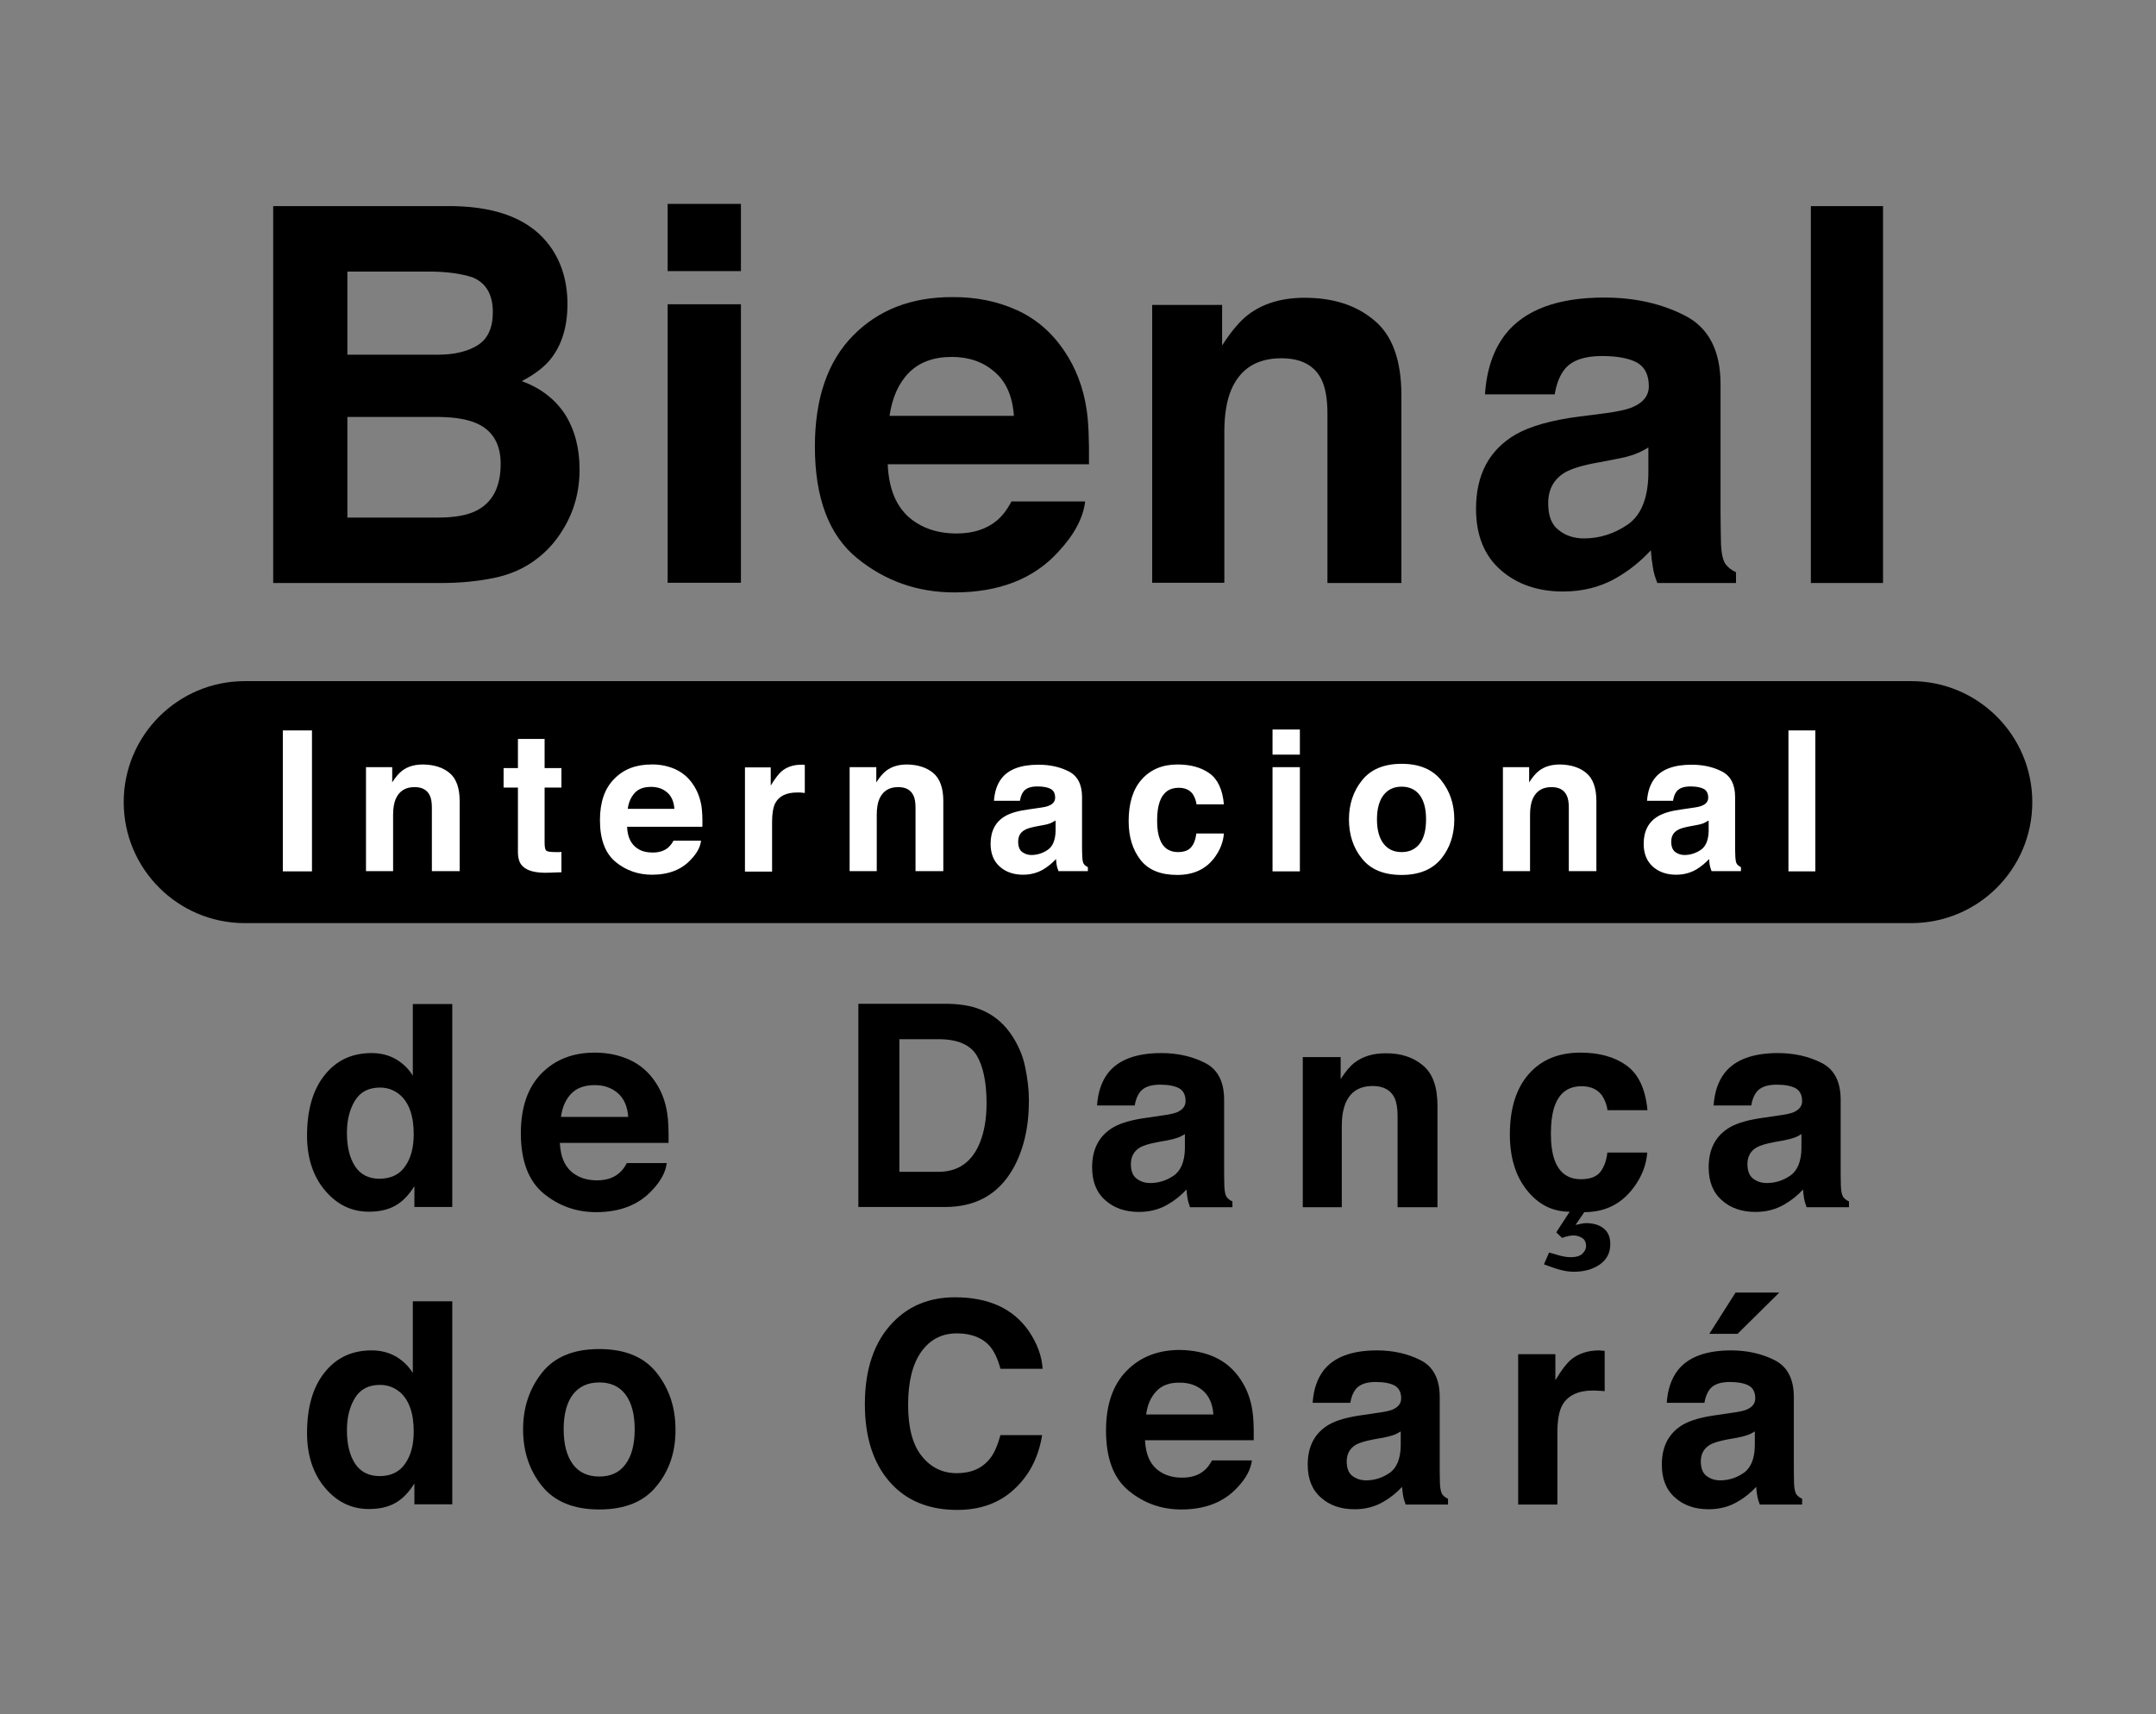 <?xml version="1.0" encoding="utf-8"?>
<!-- Generator: Adobe Illustrator 26.3.1, SVG Export Plug-In . SVG Version: 6.00 Build 0)  -->
<svg version="1.1" id="Layer_1" xmlns="http://www.w3.org/2000/svg" xmlns:xlink="http://www.w3.org/1999/xlink" x="0px" y="0px"
	 viewBox="0 0 962 765" style="enable-background:new 0 0 962 765;" xml:space="preserve">
<rect x="0" y="0" width="962" height="765" fill="#808080" stroke="none"/>
<style type="text/css">
	.st0{fill:#FFFFFF;}
</style>
<g>
	<g>
		<path d="M852.8,412H109.2c-29.8,0-54-24.2-54-54v0c0-29.8,24.2-54,54-54h743.6c29.8,0,54,24.2,54,54v0
			C906.8,387.9,882.6,412,852.8,412z"/>
		<g>
			<path class="st0" d="M139.2,388.9h-13V326h13V388.9z"/>
			<path class="st0" d="M200.6,345c3,2.5,4.5,6.7,4.5,12.5v31.3h-12.4v-28.3c0-2.4-0.3-4.3-1-5.6c-1.2-2.4-3.4-3.6-6.7-3.6
				c-4.1,0-6.8,1.7-8.4,5.2c-0.8,1.8-1.2,4.2-1.2,7.1v25.2h-12.1v-46.4h11.7v6.8c1.5-2.4,3-4.1,4.4-5.2c2.5-1.9,5.6-2.8,9.4-2.8
				C193.7,341.3,197.6,342.5,200.6,345z"/>
			<path class="st0" d="M224.7,351.5v-8.7h6.4v-13H243v13h7.5v8.7H243V376c0,1.9,0.2,3.1,0.7,3.6c0.5,0.5,1.9,0.7,4.4,0.7
				c0.4,0,0.8,0,1.2,0c0.4,0,0.8,0,1.2-0.1v9.1l-5.7,0.2c-5.7,0.2-9.6-0.8-11.7-3c-1.4-1.4-2-3.5-2-6.4v-28.6H224.7z"/>
			<path class="st0" d="M301.3,343.3c3.2,1.5,5.9,3.7,8,6.9c1.9,2.8,3.1,6,3.7,9.6c0.3,2.1,0.5,5.2,0.4,9.2h-33.6
				c0.2,4.7,1.8,7.9,4.8,9.8c1.8,1.2,4.1,1.7,6.7,1.7c2.7,0,5-0.7,6.7-2.1c0.9-0.8,1.8-1.8,2.5-3.2h12.3c-0.3,2.8-1.8,5.6-4.5,8.4
				c-4.1,4.5-9.9,6.8-17.4,6.8c-6.1,0-11.6-1.9-16.2-5.7s-7-10-7-18.6c0-8.1,2.1-14.2,6.4-18.5c4.2-4.3,9.7-6.4,16.5-6.4
				C294.5,341.1,298.1,341.9,301.3,343.3z M283.3,353.8c-1.7,1.8-2.8,4.2-3.2,7.2h20.8c-0.2-3.2-1.3-5.7-3.2-7.3
				c-1.9-1.7-4.3-2.5-7.2-2.5C287.4,351.2,285,352,283.3,353.8z"/>
			<path class="st0" d="M358.1,341.3c0.2,0,0.5,0,1,0.1v12.5c-0.8-0.1-1.4-0.1-2-0.2c-0.6,0-1.1,0-1.4,0c-4.9,0-8.1,1.6-9.8,4.8
				c-0.9,1.8-1.4,4.6-1.4,8.3v22.2h-12.1v-46.5h11.5v8.1c1.9-3.1,3.5-5.2,4.9-6.4c2.3-1.9,5.2-2.9,8.8-2.9
				C357.7,341.3,357.9,341.3,358.1,341.3z"/>
			<path class="st0" d="M416.4,345c3,2.5,4.5,6.7,4.5,12.5v31.3h-12.4v-28.3c0-2.4-0.3-4.3-1-5.6c-1.2-2.4-3.4-3.6-6.7-3.6
				c-4.1,0-6.8,1.7-8.4,5.2c-0.8,1.8-1.2,4.2-1.2,7.1v25.2h-12.1v-46.4H391v6.8c1.5-2.4,3-4.1,4.4-5.2c2.5-1.9,5.6-2.8,9.4-2.8
				C409.5,341.3,413.4,342.5,416.4,345z"/>
			<path class="st0" d="M463.4,360.6c2.2-0.3,3.9-0.6,4.8-1.1c1.7-0.7,2.6-1.9,2.6-3.5c0-1.9-0.7-3.2-2-3.9
				c-1.3-0.7-3.3-1.1-5.9-1.1c-2.9,0-4.9,0.7-6.1,2.1c-0.9,1.1-1.4,2.5-1.7,4.3h-11.6c0.3-4.1,1.4-7.4,3.4-10
				c3.2-4.1,8.7-6.1,16.5-6.1c5.1,0,9.6,1,13.5,3c3.9,2,5.9,5.8,5.9,11.4v21.3c0,1.5,0,3.3,0.1,5.4c0.1,1.6,0.3,2.7,0.7,3.2
				c0.4,0.6,1,1,1.8,1.4v1.8h-13.1c-0.4-0.9-0.6-1.8-0.8-2.6c-0.1-0.8-0.3-1.8-0.3-2.8c-1.7,1.8-3.6,3.4-5.8,4.7
				c-2.6,1.5-5.6,2.3-8.9,2.3c-4.2,0-7.7-1.2-10.4-3.6c-2.7-2.4-4.1-5.8-4.1-10.2c0-5.7,2.2-9.9,6.6-12.4c2.4-1.4,6-2.4,10.7-3
				L463.4,360.6z M470.8,366.3c-0.8,0.5-1.6,0.9-2.3,1.2c-0.8,0.3-1.9,0.6-3.2,0.8l-2.7,0.5c-2.6,0.5-4.4,1-5.5,1.7
				c-1.9,1.1-2.8,2.8-2.8,5.2c0,2.1,0.6,3.6,1.7,4.5c1.2,0.9,2.6,1.4,4.2,1.4c2.6,0,5.1-0.8,7.3-2.3c2.2-1.5,3.4-4.3,3.5-8.4V366.3z
				"/>
			<path class="st0" d="M533.9,359.1c-0.2-1.7-0.8-3.3-1.7-4.7c-1.4-1.9-3.5-2.8-6.3-2.8c-4.1,0-6.9,2-8.4,6.1
				c-0.8,2.2-1.2,5-1.2,8.6c0,3.4,0.4,6.1,1.2,8.2c1.4,3.9,4.2,5.8,8.1,5.8c2.8,0,4.8-0.8,6-2.3c1.2-1.5,1.9-3.5,2.2-6h12.3
				c-0.3,3.7-1.6,7.2-4,10.5c-3.8,5.3-9.4,8-16.8,8c-7.4,0-12.9-2.2-16.4-6.7s-5.3-10.2-5.3-17.3c0-8,1.9-14.2,5.8-18.6
				s9.2-6.7,16-6.7c5.8,0,10.5,1.3,14.2,3.9c3.7,2.6,5.9,7.2,6.5,13.9H533.9z"/>
			<path class="st0" d="M580,336.8h-12.2v-11.2H580V336.8z M567.7,342.4H580v46.5h-12.2V342.4z"/>
			<path class="st0" d="M643.1,383.2c-3.9,4.8-9.8,7.3-17.7,7.3c-7.9,0-13.8-2.4-17.7-7.3c-3.9-4.8-5.8-10.7-5.8-17.5
				c0-6.7,1.9-12.5,5.8-17.4c3.9-4.9,9.8-7.4,17.7-7.4c7.9,0,13.8,2.5,17.7,7.4c3.9,4.9,5.8,10.7,5.8,17.4
				C648.9,372.5,647,378.4,643.1,383.2z M633.5,376.5c1.9-2.5,2.8-6.1,2.8-10.8c0-4.7-0.9-8.2-2.8-10.8c-1.9-2.5-4.6-3.8-8.1-3.8
				c-3.5,0-6.2,1.3-8.1,3.8s-2.9,6.1-2.9,10.8c0,4.7,1,8.3,2.9,10.8s4.6,3.8,8.1,3.8C628.9,380.3,631.6,379,633.5,376.5z"/>
			<path class="st0" d="M707.8,345c3,2.5,4.5,6.7,4.5,12.5v31.3H700v-28.3c0-2.4-0.3-4.3-1-5.6c-1.2-2.4-3.4-3.6-6.7-3.6
				c-4.1,0-6.8,1.7-8.4,5.2c-0.8,1.8-1.2,4.2-1.2,7.1v25.2h-12.1v-46.4h11.7v6.8c1.5-2.4,3-4.1,4.4-5.2c2.5-1.9,5.6-2.8,9.4-2.8
				C700.9,341.3,704.8,342.5,707.8,345z"/>
			<path class="st0" d="M754.8,360.6c2.2-0.3,3.9-0.6,4.8-1.1c1.7-0.7,2.6-1.9,2.6-3.5c0-1.9-0.7-3.2-2-3.9
				c-1.3-0.7-3.3-1.1-5.9-1.1c-2.9,0-4.9,0.7-6.1,2.1c-0.9,1.1-1.4,2.5-1.7,4.3h-11.6c0.3-4.1,1.4-7.4,3.4-10
				c3.2-4.1,8.7-6.1,16.5-6.1c5.1,0,9.6,1,13.5,3c3.9,2,5.9,5.8,5.9,11.4v21.3c0,1.5,0,3.3,0.1,5.4c0.1,1.6,0.3,2.7,0.7,3.2
				c0.4,0.6,1,1,1.8,1.4v1.8h-13.1c-0.4-0.9-0.6-1.8-0.8-2.6c-0.1-0.8-0.3-1.8-0.3-2.8c-1.7,1.8-3.6,3.4-5.8,4.7
				c-2.6,1.5-5.6,2.3-8.9,2.3c-4.2,0-7.7-1.2-10.4-3.6c-2.7-2.4-4.1-5.8-4.1-10.2c0-5.7,2.2-9.9,6.6-12.4c2.4-1.4,6-2.4,10.7-3
				L754.8,360.6z M762.2,366.3c-0.8,0.5-1.6,0.9-2.3,1.2c-0.8,0.3-1.9,0.6-3.2,0.8l-2.7,0.5c-2.6,0.5-4.4,1-5.5,1.7
				c-1.9,1.1-2.8,2.8-2.8,5.2c0,2.1,0.6,3.6,1.7,4.5c1.2,0.9,2.6,1.4,4.2,1.4c2.6,0,5.1-0.8,7.3-2.3c2.2-1.5,3.4-4.3,3.5-8.4V366.3z
				"/>
			<path class="st0" d="M810,388.9H798V326H810V388.9z"/>
		</g>
	</g>
	<g>
		<path d="M245.5,110c5.1,7.1,7.7,15.7,7.7,25.7c0,10.3-2.6,18.5-7.7,24.8c-2.9,3.5-7.1,6.7-12.7,9.6c8.5,3.1,14.9,8.1,19.3,14.8
			c4.3,6.8,6.5,15,6.5,24.6c0,10-2.5,18.9-7.4,26.8c-3.1,5.2-7.1,9.7-11.8,13.2c-5.3,4.1-11.6,6.9-18.8,8.4
			c-7.2,1.5-15.1,2.3-23.6,2.3h-75.1V92h80.6C222.7,92.4,237.1,98.3,245.5,110z M155,121.2v37.1h40.5c7.2,0,13.1-1.4,17.6-4.2
			c4.5-2.8,6.8-7.7,6.8-14.8c0-7.8-3-13-9-15.5c-5.2-1.7-11.7-2.6-19.7-2.6H155z M155,186.1V231h40.5c7.2,0,12.9-1,16.9-3
			c7.3-3.6,11-10.6,11-21c0-8.7-3.5-14.8-10.6-18c-4-1.8-9.5-2.8-16.7-2.9H155z"/>
		<path d="M330.6,121h-32.7V91h32.7V121z M297.9,135.8h32.7v124.3h-32.7V135.8z"/>
		<path d="M453.7,138.4c8.6,3.9,15.7,10,21.3,18.4c5,7.4,8.3,16,9.8,25.7c0.9,5.7,1.2,13.9,1.1,24.7h-89.8
			c0.5,12.5,4.8,21.2,12.9,26.2c4.9,3.1,10.8,4.7,17.8,4.7c7.3,0,13.3-1.9,17.9-5.7c2.5-2.1,4.7-4.9,6.6-8.6h32.9
			c-0.9,7.4-4.9,14.9-12,22.5c-11,12.1-26.5,18.1-46.4,18.1c-16.4,0-30.9-5.1-43.4-15.3c-12.5-10.2-18.8-26.8-18.8-49.8
			c0-21.5,5.7-38,17-49.5c11.3-11.5,26-17.2,44.1-17.2C435.5,132.5,445.1,134.5,453.7,138.4z M405.5,166.4
			c-4.6,4.7-7.4,11.1-8.6,19.2h55.5c-0.6-8.6-3.4-15.2-8.6-19.6c-5.1-4.5-11.5-6.7-19.1-6.7C416.5,159.3,410.1,161.7,405.5,166.4z"
			/>
		<path d="M613.2,143c8.1,6.7,12.1,17.9,12.1,33.5v83.7h-33v-75.6c0-6.5-0.9-11.6-2.6-15.1c-3.1-6.4-9.1-9.6-18-9.6
			c-10.9,0-18.3,4.7-22.3,14c-2.1,4.9-3.1,11.3-3.1,18.9v67.3h-32.2V136.1h31.2v18.1c4.1-6.4,8-11,11.7-13.8c6.6-5,15-7.5,25.1-7.5
			C594.8,132.9,605.2,136.2,613.2,143z"/>
		<path d="M715.8,184.5c6-0.8,10.3-1.7,12.9-2.9c4.6-2,7-5.1,7-9.2c0-5.1-1.8-8.6-5.3-10.6c-3.6-1.9-8.8-2.9-15.7-2.9
			c-7.7,0-13.2,1.9-16.4,5.7c-2.3,2.8-3.8,6.6-4.6,11.4h-31.1c0.7-10.9,3.7-19.8,9.1-26.8c8.6-10.9,23.3-16.4,44.1-16.4
			c13.6,0,25.6,2.7,36.1,8.1c10.5,5.4,15.8,15.6,15.8,30.6v57c0,4,0.1,8.7,0.2,14.4c0.2,4.3,0.9,7.1,1.9,8.7
			c1.1,1.5,2.6,2.8,4.8,3.8v4.8h-35.1c-1-2.5-1.7-4.9-2-7.1c-0.4-2.2-0.7-4.7-0.9-7.5c-4.5,4.9-9.6,9-15.5,12.4c-7,4-14.9,6-23.7,6
			c-11.2,0-20.5-3.2-27.8-9.6c-7.3-6.4-11-15.5-11-27.3c0-15.3,5.9-26.3,17.7-33.2c6.5-3.7,16-6.4,28.5-8L715.8,184.5z M735.5,199.7
			c-2.1,1.3-4.1,2.3-6.3,3.1c-2.1,0.8-5,1.5-8.7,2.2l-7.3,1.4c-6.9,1.2-11.8,2.7-14.8,4.4c-5.1,3-7.6,7.6-7.6,13.8
			c0,5.6,1.5,9.6,4.7,12c3.1,2.5,6.9,3.7,11.3,3.7c7,0,13.5-2.1,19.5-6.2c5.9-4.1,9-11.6,9.2-22.5V199.7z"/>
		<path d="M840.3,260.2H808V92h32.2V260.2z"/>
	</g>
	<g>
		<path d="M176.6,472.7c3.1,1.8,5.7,4.3,7.6,7.4v-32h17.6v90.6h-16.9v-9.3c-2.5,4-5.3,6.9-8.5,8.7c-3.2,1.8-7.1,2.7-11.8,2.7
			c-7.8,0-14.3-3.2-19.6-9.5c-5.3-6.3-8-14.5-8-24.4c0-11.5,2.6-20.5,7.8-27c5.2-6.6,12.2-9.9,21-9.9
			C169.9,470,173.4,470.9,176.6,472.7z M180.8,520.5c2.6-3.7,3.8-8.5,3.8-14.3c0-8.2-2.1-14.1-6.2-17.6c-2.5-2.1-5.5-3.2-8.8-3.2
			c-5.1,0-8.8,1.9-11.2,5.8c-2.4,3.9-3.6,8.7-3.6,14.4c0,6.2,1.2,11.2,3.6,14.9c2.4,3.7,6.1,5.6,11,5.6
			C174.5,526,178.3,524.2,180.8,520.5z"/>
		<path d="M280.9,473c4.6,2.1,8.5,5.4,11.5,9.9c2.7,4,4.5,8.6,5.3,13.9c0.5,3.1,0.7,7.5,0.6,13.3h-48.5c0.3,6.7,2.6,11.5,7,14.2
			c2.7,1.7,5.9,2.5,9.6,2.5c4,0,7.2-1,9.7-3.1c1.4-1.1,2.5-2.6,3.6-4.6h17.8c-0.5,4-2.6,8-6.5,12.1c-6,6.5-14.3,9.8-25,9.8
			c-8.9,0-16.7-2.8-23.4-8.3s-10.2-14.5-10.2-26.9c0-11.6,3.1-20.5,9.2-26.7c6.1-6.2,14-9.3,23.8-9.3
			C271.1,469.8,276.3,470.9,280.9,473z M254.9,488.1c-2.5,2.6-4,6-4.6,10.4h30c-0.3-4.7-1.9-8.2-4.6-10.6c-2.8-2.4-6.2-3.6-10.3-3.6
			C260.8,484.3,257.3,485.6,254.9,488.1z"/>
		<path d="M435.7,449.9c6.3,2.1,11.4,5.9,15.3,11.5c3.1,4.5,5.3,9.4,6.4,14.7c1.1,5.3,1.7,10.3,1.7,15c0,12.1-2.4,22.3-7.2,30.7
			c-6.5,11.3-16.6,16.9-30.2,16.9H383V448h38.8C427.4,448,432,448.7,435.7,449.9z M401.3,463.7V523h17.4c8.9,0,15.1-4.4,18.6-13.2
			c1.9-4.8,2.9-10.6,2.9-17.3c0-9.2-1.4-16.3-4.3-21.3c-2.9-4.9-8.6-7.4-17.2-7.4H401.3z"/>
		<path d="M518.2,497.9c3.2-0.4,5.6-0.9,7-1.5c2.5-1.1,3.8-2.7,3.8-5c0-2.7-1-4.6-2.9-5.7c-1.9-1-4.7-1.6-8.4-1.6
			c-4.2,0-7.1,1-8.9,3.1c-1.2,1.5-2.1,3.6-2.5,6.2h-16.8c0.4-5.9,2-10.7,4.9-14.5c4.6-5.9,12.6-8.9,23.8-8.9
			c7.3,0,13.8,1.5,19.5,4.4c5.7,2.9,8.5,8.4,8.5,16.5v30.8c0,2.1,0,4.7,0.1,7.8c0.1,2.3,0.5,3.9,1,4.7c0.6,0.8,1.4,1.5,2.6,2v2.6
			h-18.9c-0.5-1.4-0.9-2.6-1.1-3.8c-0.2-1.2-0.4-2.5-0.5-4.1c-2.4,2.6-5.2,4.9-8.4,6.7c-3.8,2.2-8,3.3-12.8,3.3
			c-6.1,0-11.1-1.7-15-5.2c-4-3.5-5.9-8.4-5.9-14.7c0-8.3,3.2-14.2,9.5-17.9c3.5-2,8.6-3.4,15.4-4.3L518.2,497.9z M528.8,506.1
			c-1.1,0.7-2.2,1.3-3.4,1.7c-1.1,0.4-2.7,0.8-4.7,1.2l-4,0.7c-3.7,0.7-6.4,1.5-8,2.4c-2.7,1.6-4.1,4.1-4.1,7.4c0,3,0.8,5.2,2.5,6.5
			c1.7,1.3,3.7,2,6.1,2c3.8,0,7.3-1.1,10.5-3.3c3.2-2.2,4.9-6.3,5-12.1V506.1z"/>
		<path d="M634.9,475.5c4.4,3.6,6.5,9.7,6.5,18.1v45.2h-17.8v-40.8c0-3.5-0.5-6.2-1.4-8.1c-1.7-3.4-4.9-5.2-9.7-5.2
			c-5.9,0-9.9,2.5-12.1,7.6c-1.1,2.7-1.7,6.1-1.7,10.2v36.3h-17.4v-67h16.9v9.8c2.2-3.4,4.3-5.9,6.3-7.4c3.6-2.7,8.1-4.1,13.6-4.1
			C624.9,470,630.5,471.8,634.9,475.5z"/>
		<path d="M717.3,495.7c-0.3-2.5-1.2-4.8-2.5-6.8c-2-2.7-5-4.1-9.1-4.1c-5.9,0-9.9,2.9-12,8.8c-1.1,3.1-1.7,7.3-1.7,12.4
			c0,4.9,0.6,8.9,1.7,11.9c2.1,5.6,6,8.4,11.7,8.4c4.1,0,7-1.1,8.7-3.3c1.7-2.2,2.7-5.1,3.1-8.6H735c-0.4,5.3-2.3,10.4-5.7,15.1
			c-5.5,7.7-12.9,11.5-22.4,11.5l-3.9,5.7c1.3-0.3,2.3-0.5,2.9-0.6c0.6-0.1,1.2-0.2,1.8-0.2c3.3,0,5.9,0.8,7.9,2.4
			c2,1.6,2.9,4,2.9,7c0,3.8-1.5,6.8-4.6,9c-3.1,2.2-7,3.3-11.8,3.3c-2.1,0-4.6-0.4-7.5-1.3c-1.3-0.4-3.2-1.1-5.7-2l2.3-5.3
			c2.3,0.7,3.9,1.1,4.8,1.4c2,0.5,3.5,0.7,4.8,0.7c2.4,0,4.2-0.5,5.3-1.6c1.1-1.1,1.6-2.2,1.6-3.3c0-1.7-0.6-3-1.8-3.7
			c-1.2-0.7-2.4-1.1-3.8-1.1c-0.8,0-1.6,0.1-2.4,0.3c-0.8,0.2-1.7,0.4-2.7,0.8l-2.6-2.5l6-9.2c-7.7,0-14-3.2-19.1-9.6
			c-5.1-6.4-7.6-14.7-7.6-24.9c0-11.5,2.8-20.5,8.4-26.9c5.6-6.4,13.3-9.6,23.1-9.6c8.4,0,15.2,1.9,20.5,5.7
			c5.3,3.8,8.5,10.4,9.4,20H717.3z"/>
		<path d="M793.3,497.9c3.2-0.4,5.6-0.9,7-1.5c2.5-1.1,3.8-2.7,3.8-5c0-2.7-1-4.6-2.9-5.7c-1.9-1-4.7-1.6-8.4-1.6
			c-4.2,0-7.1,1-8.9,3.1c-1.2,1.5-2.1,3.6-2.5,6.2h-16.8c0.4-5.9,2-10.7,4.9-14.5c4.6-5.9,12.6-8.9,23.8-8.9
			c7.3,0,13.8,1.5,19.5,4.4c5.7,2.9,8.5,8.4,8.5,16.5v30.8c0,2.1,0,4.7,0.1,7.8c0.1,2.3,0.5,3.9,1,4.7c0.6,0.8,1.4,1.5,2.6,2v2.6
			h-18.9c-0.5-1.4-0.9-2.6-1.1-3.8c-0.2-1.2-0.4-2.5-0.5-4.1c-2.4,2.6-5.2,4.9-8.4,6.7c-3.8,2.2-8,3.3-12.8,3.3
			c-6.1,0-11.1-1.7-15-5.2c-4-3.5-5.9-8.4-5.9-14.7c0-8.3,3.2-14.2,9.5-17.9c3.5-2,8.6-3.4,15.4-4.3L793.3,497.9z M803.9,506.1
			c-1.1,0.7-2.2,1.3-3.4,1.7c-1.1,0.4-2.7,0.8-4.7,1.2l-4,0.7c-3.7,0.7-6.4,1.5-8,2.4c-2.7,1.6-4.1,4.1-4.1,7.4c0,3,0.8,5.2,2.5,6.5
			c1.7,1.3,3.7,2,6.1,2c3.8,0,7.3-1.1,10.5-3.3c3.2-2.2,4.9-6.3,5-12.1V506.1z"/>
		<path d="M176.6,605.4c3.1,1.8,5.7,4.3,7.6,7.4v-32h17.6v90.6h-16.9v-9.3c-2.5,4-5.3,6.9-8.5,8.7c-3.2,1.8-7.1,2.7-11.8,2.7
			c-7.8,0-14.3-3.2-19.6-9.5c-5.3-6.3-8-14.5-8-24.4c0-11.5,2.6-20.5,7.8-27c5.2-6.6,12.2-9.9,21-9.9
			C169.9,602.7,173.4,603.6,176.6,605.4z M180.8,653.2c2.6-3.7,3.8-8.5,3.8-14.3c0-8.2-2.1-14.1-6.2-17.6c-2.5-2.1-5.5-3.2-8.8-3.2
			c-5.1,0-8.8,1.9-11.2,5.8c-2.4,3.9-3.6,8.7-3.6,14.4c0,6.2,1.2,11.2,3.6,14.9c2.4,3.7,6.1,5.6,11,5.6
			C174.5,658.8,178.3,656.9,180.8,653.2z"/>
		<path d="M293,663.2c-5.6,7-14.1,10.5-25.6,10.5c-11.4,0-20-3.5-25.6-10.5c-5.6-7-8.4-15.4-8.4-25.3c0-9.7,2.8-18.1,8.4-25.2
			c5.6-7.1,14.1-10.6,25.6-10.6c11.4,0,20,3.5,25.6,10.6c5.6,7.1,8.4,15.5,8.4,25.2C301.5,647.8,298.7,656.3,293,663.2z
			 M279.1,653.5c2.7-3.6,4.1-8.8,4.1-15.6c0-6.7-1.4-11.9-4.1-15.5c-2.7-3.6-6.6-5.4-11.7-5.4c-5.1,0-9,1.8-11.8,5.4
			c-2.7,3.6-4.1,8.8-4.1,15.5c0,6.7,1.4,11.9,4.1,15.6s6.7,5.5,11.8,5.5C272.5,659,276.4,657.2,279.1,653.5z"/>
		<path d="M398.4,590.2c7.2-7.5,16.5-11.2,27.7-11.2c15,0,25.9,5,32.9,15c3.8,5.6,5.9,11.3,6.2,16.9h-18.8c-1.2-4.4-2.7-7.6-4.6-9.9
			c-3.3-3.9-8.3-5.9-14.9-5.9c-6.7,0-12,2.8-15.9,8.3c-3.9,5.6-5.8,13.4-5.8,23.6c0,10.2,2,17.8,6.1,22.9c4.1,5.1,9.3,7.6,15.6,7.6
			c6.5,0,11.4-2.2,14.8-6.5c1.9-2.3,3.4-5.8,4.7-10.5H465c-1.6,9.9-5.7,17.9-12.4,24.1c-6.6,6.2-15.1,9.3-25.5,9.3
			c-12.8,0-22.9-4.2-30.2-12.6c-7.3-8.4-11-19.9-11-34.6C385.9,611,390.1,598.8,398.4,590.2z"/>
		<path d="M542,605.7c4.6,2.1,8.5,5.4,11.5,9.9c2.7,4,4.5,8.6,5.3,13.9c0.5,3.1,0.7,7.5,0.6,13.3h-48.5c0.3,6.7,2.6,11.5,7,14.2
			c2.7,1.7,5.9,2.5,9.6,2.5c4,0,7.2-1,9.7-3.1c1.4-1.1,2.5-2.6,3.6-4.6h17.8c-0.5,4-2.6,8-6.5,12.1c-6,6.5-14.3,9.8-25,9.8
			c-8.9,0-16.7-2.8-23.4-8.3c-6.8-5.5-10.2-14.5-10.2-26.9c0-11.6,3.1-20.5,9.2-26.7c6.1-6.2,14-9.3,23.8-9.3
			C532.1,602.6,537.4,603.6,542,605.7z M516,620.9c-2.5,2.6-4,6-4.6,10.4h30c-0.3-4.7-1.9-8.2-4.6-10.6c-2.8-2.4-6.2-3.6-10.3-3.6
			C521.9,617,518.4,618.3,516,620.9z"/>
		<path d="M614.4,630.6c3.2-0.4,5.6-0.9,7-1.5c2.5-1.1,3.8-2.7,3.8-5c0-2.7-1-4.6-2.9-5.7c-1.9-1-4.7-1.6-8.4-1.6
			c-4.2,0-7.1,1-8.9,3.1c-1.2,1.5-2.1,3.6-2.5,6.2h-16.8c0.4-5.9,2-10.7,4.9-14.5c4.6-5.9,12.6-8.9,23.8-8.9
			c7.3,0,13.8,1.5,19.5,4.4c5.7,2.9,8.5,8.4,8.5,16.5v30.8c0,2.1,0,4.7,0.1,7.8c0.1,2.3,0.5,3.9,1,4.7c0.6,0.8,1.4,1.5,2.6,2v2.6
			h-18.9c-0.5-1.4-0.9-2.6-1.1-3.8c-0.2-1.2-0.4-2.5-0.5-4.1c-2.4,2.6-5.2,4.9-8.4,6.7c-3.8,2.2-8,3.3-12.8,3.3
			c-6.1,0-11.1-1.7-15-5.2c-4-3.5-5.9-8.4-5.9-14.7c0-8.3,3.2-14.2,9.5-17.9c3.5-2,8.6-3.4,15.4-4.3L614.4,630.6z M625.1,638.8
			c-1.1,0.7-2.2,1.3-3.4,1.7c-1.1,0.4-2.7,0.8-4.7,1.2l-4,0.7c-3.7,0.7-6.4,1.5-8,2.4c-2.7,1.6-4.1,4.1-4.1,7.4c0,3,0.8,5.2,2.5,6.5
			c1.7,1.3,3.7,2,6.1,2c3.8,0,7.3-1.1,10.5-3.3c3.2-2.2,4.9-6.3,5-12.1V638.8z"/>
		<path d="M714.5,602.8c0.2,0,0.7,0.1,1.5,0.1v18c-1.1-0.1-2.1-0.2-2.9-0.2c-0.9,0-1.5-0.1-2.1-0.1c-7,0-11.7,2.3-14.1,6.9
			c-1.3,2.6-2,6.6-2,11.9v32.1h-17.5v-67.1h16.6V616c2.7-4.5,5-7.5,7-9.2c3.3-2.7,7.5-4.1,12.7-4.1
			C714,602.7,714.2,602.8,714.5,602.8z"/>
		<path d="M772.4,630.6c3.2-0.4,5.6-0.9,7-1.5c2.5-1.1,3.8-2.7,3.8-5c0-2.7-1-4.6-2.9-5.7c-1.9-1-4.7-1.6-8.4-1.6
			c-4.2,0-7.1,1-8.9,3.1c-1.2,1.5-2.1,3.6-2.5,6.2h-16.8c0.4-5.9,2-10.7,4.9-14.5c4.6-5.9,12.6-8.9,23.8-8.9
			c7.3,0,13.8,1.5,19.5,4.4c5.7,2.9,8.5,8.4,8.5,16.5v30.8c0,2.1,0,4.7,0.1,7.8c0.1,2.3,0.5,3.9,1,4.7c0.6,0.8,1.4,1.5,2.6,2v2.6
			h-18.9c-0.5-1.4-0.9-2.6-1.1-3.8c-0.2-1.2-0.4-2.5-0.5-4.1c-2.4,2.6-5.2,4.9-8.4,6.7c-3.8,2.2-8,3.3-12.8,3.3
			c-6.1,0-11.1-1.7-15-5.2c-4-3.5-5.9-8.4-5.9-14.7c0-8.3,3.2-14.2,9.5-17.9c3.5-2,8.6-3.4,15.4-4.3L772.4,630.6z M783.1,638.8
			c-1.1,0.7-2.2,1.3-3.4,1.7c-1.1,0.4-2.7,0.8-4.7,1.2l-4,0.7c-3.7,0.7-6.4,1.5-8,2.4c-2.7,1.6-4.1,4.1-4.1,7.4c0,3,0.8,5.2,2.5,6.5
			c1.7,1.3,3.7,2,6.1,2c3.8,0,7.3-1.1,10.5-3.3c3.2-2.2,4.9-6.3,5-12.1V638.8z M793.9,576.9l-18.6,18.4h-12.6l11.7-18.4H793.9z"/>
	</g>
</g>
</svg>
